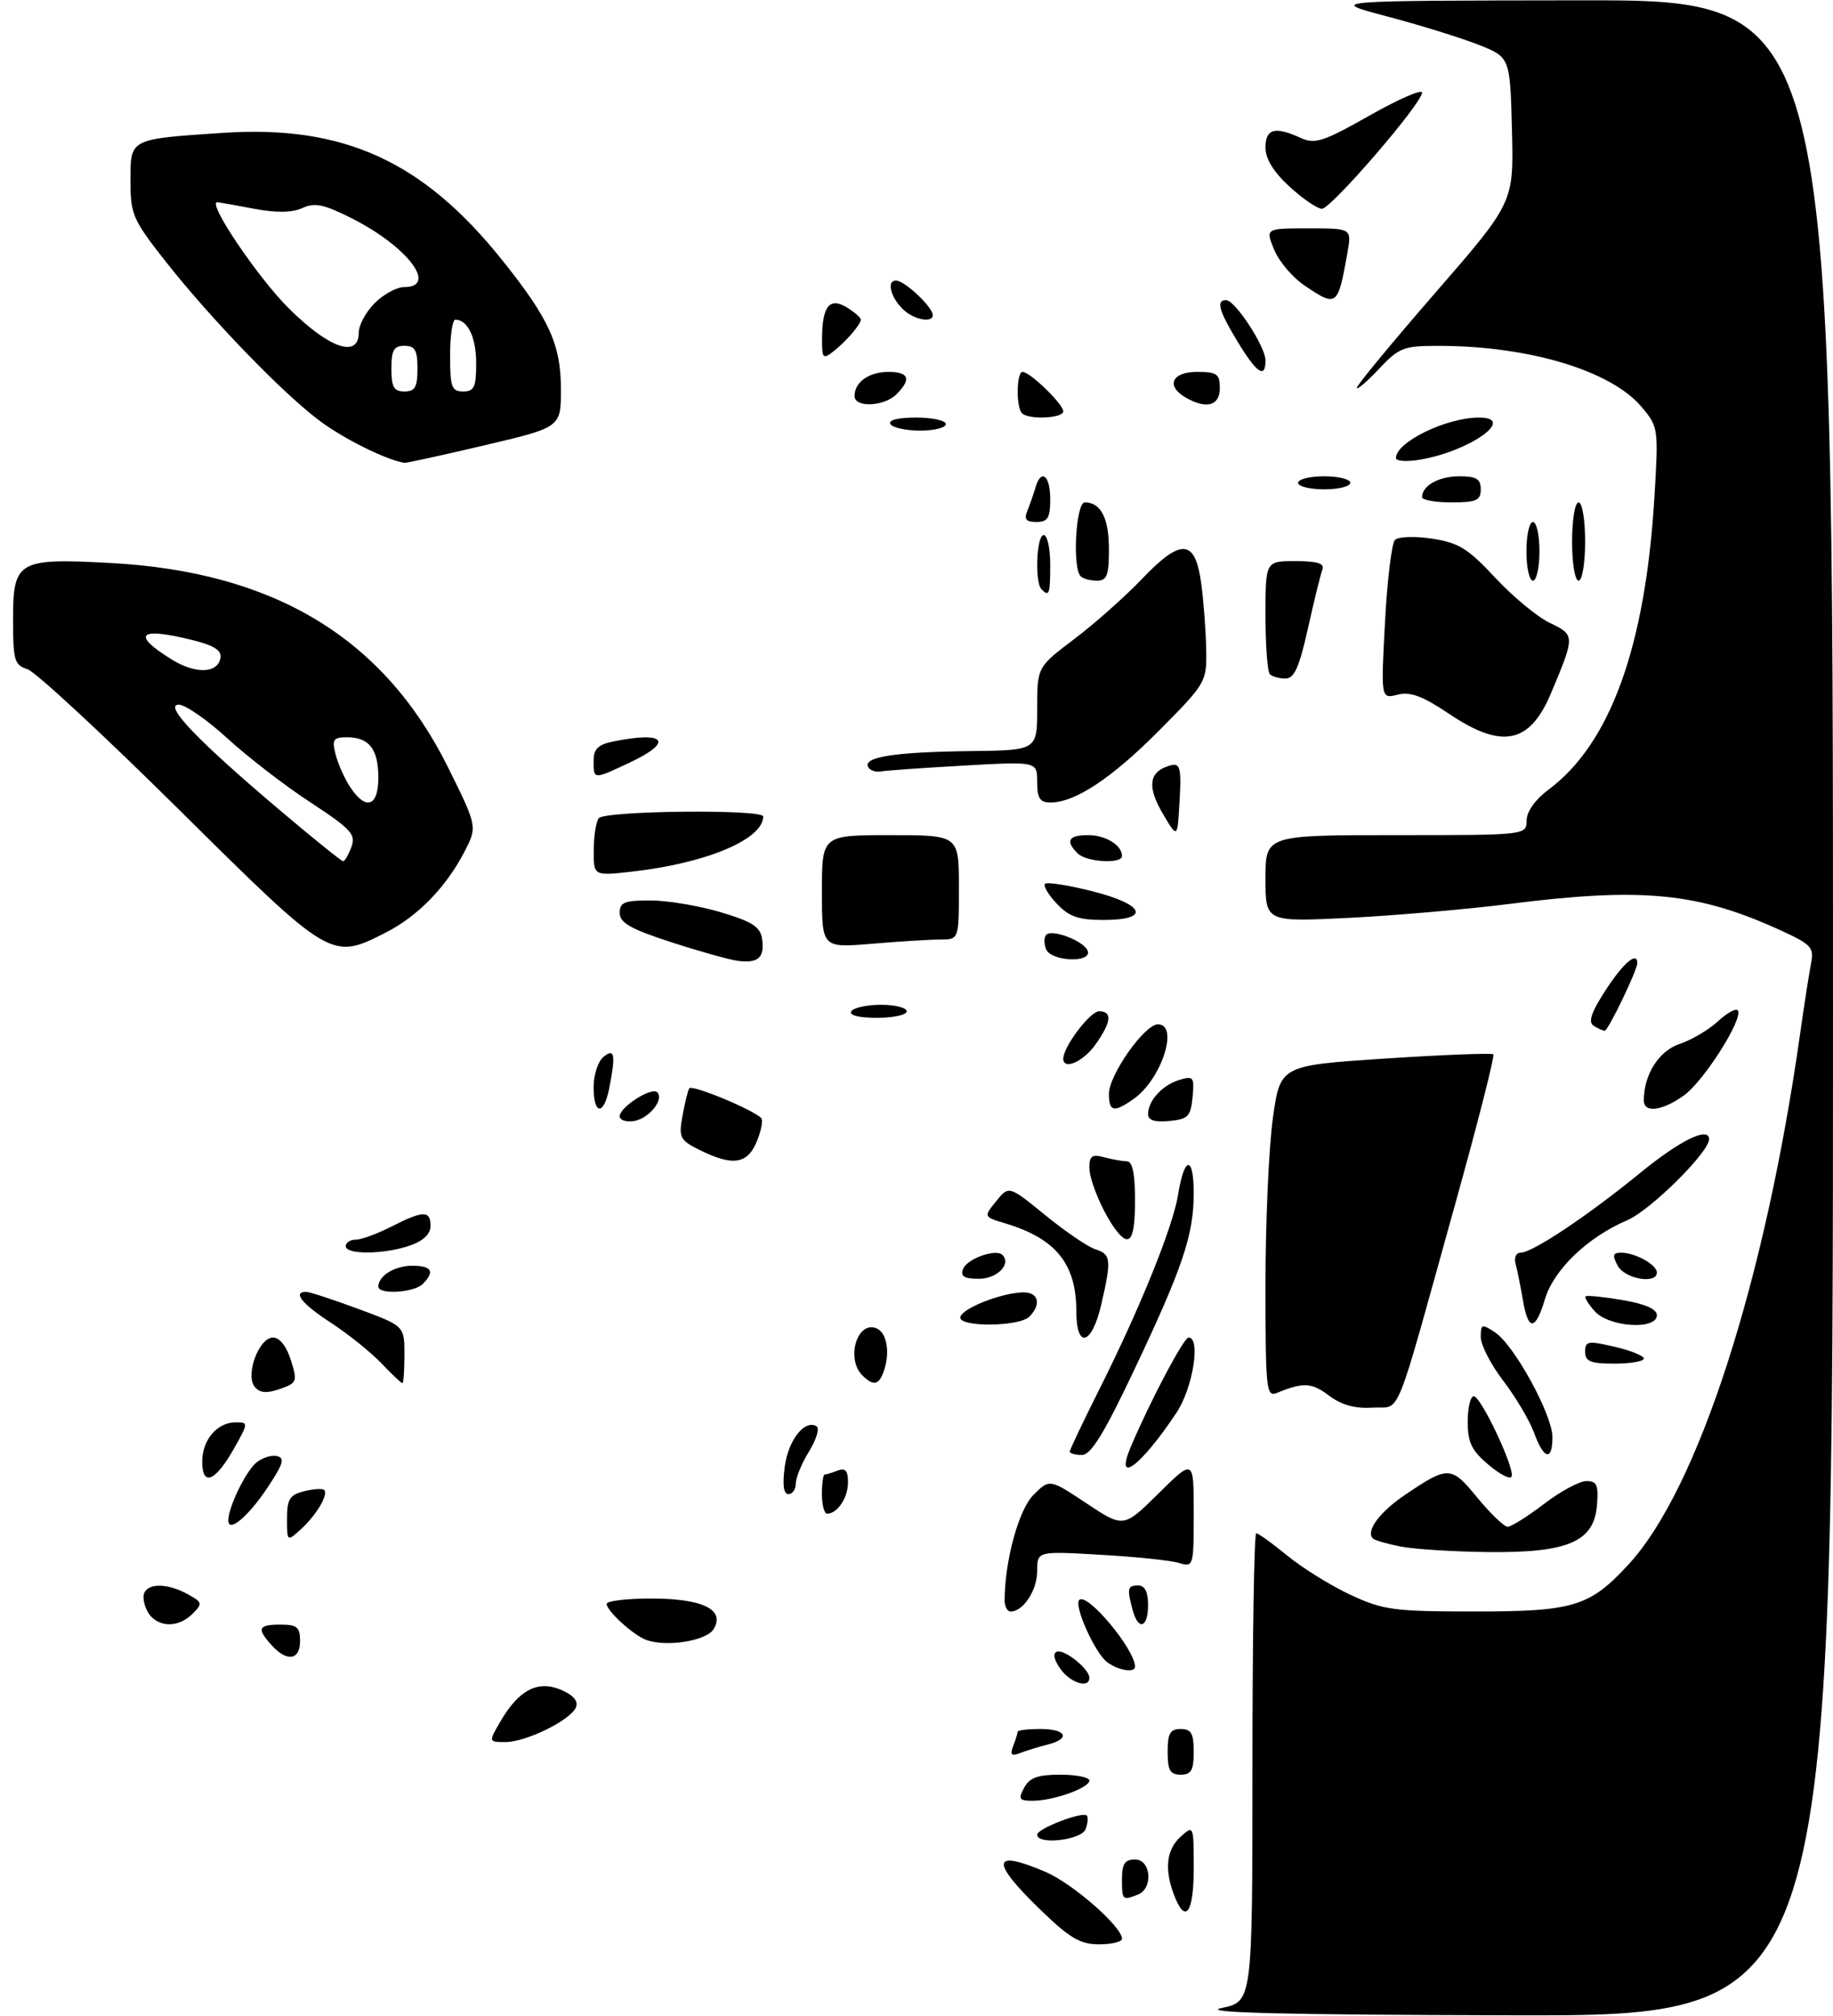<?xml version="1.0" encoding="UTF-8" standalone="no"?>
<!DOCTYPE svg PUBLIC "-//W3C//DTD SVG 1.1//EN" "http://www.w3.org/Graphics/SVG/1.1/DTD/svg11.dtd" >
<svg xmlns="http://www.w3.org/2000/svg" xmlns:xlink="http://www.w3.org/1999/xlink" version="1.1" viewBox="0 0 281 309">
 <g >
 <path fill="currentColor"
d=" M 59.18 142.91 C 64.05 140.43 68.38 135.97 71.17 130.60 C 73.19 126.70 73.19 126.70 68.68 117.60 C 58.83 97.79 42.07 87.64 16.94 86.29 C 2.73 85.52 2.00 85.95 2.00 94.97 C 2.00 101.21 2.21 101.93 4.21 102.57 C 5.43 102.95 15.89 112.65 27.46 124.11 C 50.80 147.22 50.76 147.20 59.18 142.91 Z  M 74.24 68.26 C 85.99 65.50 85.99 65.50 85.99 59.71 C 86.00 52.84 84.21 48.89 76.98 39.86 C 64.81 24.65 52.62 19.12 34.08 20.37 C 19.77 21.33 20.00 21.22 20.00 27.72 C 20.00 32.83 20.37 33.68 25.22 39.86 C 32.30 48.87 43.50 60.45 49.17 64.62 C 52.94 67.39 59.26 70.50 62.00 70.94 C 62.27 70.98 67.78 69.78 74.24 68.26 Z  M 187.25 307.77 C 192.00 306.78 192.00 306.78 192.00 270.89 C 192.00 251.15 192.26 235.00 192.58 235.00 C 192.90 235.00 195.06 236.55 197.37 238.45 C 199.69 240.35 204.04 243.04 207.04 244.44 C 212.02 246.76 213.67 246.98 225.78 246.99 C 241.28 247.00 243.68 246.27 249.70 239.73 C 260.32 228.17 270.57 196.46 275.95 158.50 C 276.57 154.10 277.33 149.25 277.62 147.73 C 278.12 145.19 277.73 144.77 272.83 142.53 C 260.28 136.80 251.75 135.97 231.50 138.53 C 224.90 139.37 213.76 140.33 206.75 140.68 C 194.00 141.31 194.00 141.31 194.00 134.65 C 194.00 128.00 194.00 128.00 214.00 128.00 C 234.00 128.00 234.00 128.00 234.03 125.75 C 234.04 124.38 235.36 122.54 237.36 121.05 C 246.83 114.03 252.23 99.16 253.62 76.26 C 254.26 65.65 254.23 65.43 251.66 62.37 C 246.98 56.81 234.43 53.03 220.62 53.01 C 215.16 53.00 214.49 53.26 211.37 56.57 C 209.52 58.54 208.00 59.82 208.00 59.44 C 208.00 59.05 213.41 52.50 220.03 44.88 C 232.07 31.03 232.07 31.03 231.78 19.90 C 231.50 8.76 231.50 8.76 226.58 6.83 C 223.88 5.77 217.58 3.82 212.58 2.50 C 203.50 0.10 203.50 0.10 242.25 0.05 C 281.00 0.00 281.00 0.00 281.00 154.50 C 281.00 309.00 281.00 309.00 231.75 308.88 C 196.45 308.80 183.85 308.48 187.25 307.77 Z  M 159.48 292.69 C 151.77 285.23 152.03 283.37 160.28 286.90 C 164.45 288.69 172.00 295.29 172.00 297.15 C 172.00 297.62 170.42 298.00 168.48 298.00 C 165.58 298.00 163.99 297.06 159.48 292.69 Z  M 179.98 290.43 C 178.47 286.47 178.81 283.48 181.00 281.50 C 182.98 279.71 183.00 279.75 183.00 286.35 C 183.00 293.26 181.71 295.00 179.98 290.43 Z  M 172.00 288.00 C 172.00 285.67 172.44 285.00 174.00 285.00 C 176.48 285.00 176.82 289.47 174.42 290.39 C 172.06 291.30 172.00 291.24 172.00 288.00 Z  M 159.00 281.20 C 159.00 280.27 165.93 277.60 166.60 278.27 C 166.85 278.51 166.76 279.45 166.42 280.36 C 165.77 282.04 159.00 282.81 159.00 281.20 Z  M 157.00 274.00 C 157.83 272.46 159.09 272.00 162.54 272.00 C 164.99 272.00 167.00 272.41 167.00 272.90 C 167.00 274.03 161.49 276.00 158.32 276.00 C 156.24 276.00 156.07 275.74 157.00 274.00 Z  M 179.00 268.50 C 179.00 265.67 179.38 265.00 181.00 265.00 C 182.62 265.00 183.00 265.67 183.00 268.50 C 183.00 271.33 182.62 272.00 181.00 272.00 C 179.38 272.00 179.00 271.33 179.00 268.50 Z  M 155.33 267.59 C 155.70 266.63 156.00 265.65 156.00 265.42 C 156.00 265.19 157.57 265.00 159.50 265.00 C 163.50 265.00 164.18 266.49 160.59 267.39 C 159.27 267.72 157.39 268.30 156.42 268.67 C 155.03 269.20 154.80 268.97 155.33 267.59 Z  M 76.69 263.88 C 79.50 259.04 82.39 257.50 85.94 258.97 C 87.84 259.76 88.67 260.69 88.31 261.64 C 87.56 263.60 80.69 267.00 77.48 267.00 C 74.89 267.00 74.89 267.00 76.69 263.88 Z  M 162.54 255.76 C 161.54 254.32 161.36 253.38 162.04 253.15 C 163.22 252.76 167.00 255.81 167.00 257.15 C 167.00 258.86 164.07 257.94 162.54 255.76 Z  M 169.72 254.75 C 167.84 253.33 164.59 246.08 165.45 245.22 C 166.65 244.01 174.00 252.80 174.00 255.45 C 174.00 256.45 171.41 256.02 169.72 254.75 Z  M 41.65 252.17 C 39.32 249.59 39.57 249.00 43.00 249.00 C 45.53 249.00 46.00 249.39 46.00 251.50 C 46.00 254.46 44.00 254.77 41.65 252.17 Z  M 99.00 251.32 C 97.03 250.57 93.00 246.88 93.00 245.83 C 93.00 245.37 96.06 245.00 99.81 245.00 C 107.72 245.00 111.22 246.71 109.40 249.69 C 108.28 251.52 102.08 252.49 99.00 251.32 Z  M 23.20 247.80 C 22.54 247.14 22.00 245.79 22.00 244.80 C 22.00 242.64 25.35 242.43 28.84 244.37 C 31.03 245.58 31.08 245.78 29.52 247.34 C 27.57 249.29 24.89 249.49 23.20 247.80 Z  M 173.63 246.75 C 172.74 243.44 172.85 243.00 174.50 243.00 C 175.50 243.00 176.00 244.00 176.00 246.00 C 176.00 249.52 174.50 249.99 173.63 246.75 Z  M 154.01 245.25 C 154.03 239.20 156.17 231.37 158.43 229.12 C 160.90 226.65 160.90 226.65 166.57 230.42 C 172.25 234.19 172.25 234.19 177.62 228.88 C 183.00 223.57 183.00 223.57 183.00 231.90 C 183.00 240.08 182.96 240.22 180.75 239.55 C 179.51 239.17 174.11 238.60 168.75 238.30 C 159.00 237.73 159.00 237.73 159.00 240.79 C 159.00 243.74 156.86 247.00 154.93 247.00 C 154.42 247.00 154.00 246.21 154.01 245.25 Z  M 214.74 237.04 C 212.67 236.64 210.75 236.08 210.47 235.80 C 209.34 234.67 211.46 231.78 215.37 229.13 C 222.03 224.62 222.46 224.64 226.49 229.56 C 228.50 232.00 230.58 234.00 231.13 234.00 C 231.67 234.00 234.18 232.43 236.70 230.50 C 239.22 228.57 242.15 227.00 243.20 227.00 C 244.81 227.00 245.07 227.61 244.81 230.75 C 244.35 236.32 240.32 238.03 228.00 237.88 C 222.78 237.82 216.81 237.44 214.74 237.04 Z  M 44.00 232.76 C 44.00 229.77 44.41 229.11 46.62 228.56 C 48.06 228.20 49.44 228.11 49.70 228.37 C 50.39 229.05 48.48 232.26 46.09 234.42 C 44.01 236.30 44.00 236.30 44.00 232.76 Z  M 35.00 233.02 C 35.00 231.02 37.67 225.51 39.30 224.17 C 40.18 223.43 41.60 222.98 42.45 223.17 C 43.70 223.44 43.44 224.34 41.06 227.93 C 38.05 232.46 35.00 235.02 35.00 233.02 Z  M 126.00 229.00 C 126.00 227.35 126.19 226.00 126.42 226.00 C 126.65 226.00 127.55 225.73 128.42 225.39 C 129.59 224.94 130.00 225.41 130.00 227.19 C 130.00 229.56 128.37 232.00 126.80 232.00 C 126.36 232.00 126.00 230.65 126.00 229.00 Z  M 120.30 224.79 C 120.85 220.70 123.38 217.50 125.18 218.61 C 125.67 218.91 125.15 220.64 124.03 222.45 C 122.91 224.26 122.00 226.47 122.00 227.37 C 122.00 228.27 121.49 229.00 120.87 229.00 C 120.12 229.00 119.93 227.59 120.30 224.79 Z  M 31.00 224.04 C 31.00 220.68 33.28 218.00 36.14 218.00 C 38.09 218.00 38.08 218.08 35.91 221.95 C 33.04 227.06 31.00 227.93 31.00 224.04 Z  M 228.21 224.52 C 225.60 222.33 225.00 221.09 225.00 217.91 C 225.00 215.76 225.42 214.00 225.93 214.00 C 227.02 214.00 232.19 224.93 231.74 226.29 C 231.56 226.81 229.98 226.01 228.21 224.52 Z  M 173.35 221.75 C 176.35 214.68 181.47 205.00 182.21 205.00 C 184.12 205.00 182.87 212.73 180.36 216.52 C 174.92 224.71 170.79 227.80 173.35 221.75 Z  M 164.00 222.48 C 164.00 222.19 166.02 217.95 168.48 213.04 C 174.72 200.63 179.81 188.05 180.60 183.12 C 181.55 177.14 183.00 177.01 183.00 182.91 C 183.00 189.28 181.27 194.39 173.74 210.25 C 169.21 219.80 167.23 223.00 165.85 223.00 C 164.83 223.00 164.00 222.77 164.00 222.48 Z  M 235.18 219.61 C 234.50 217.75 232.39 214.18 230.48 211.67 C 228.56 209.17 227.00 206.14 227.00 204.94 C 227.00 202.91 227.16 202.86 229.20 204.22 C 232.14 206.17 237.97 216.81 237.99 220.25 C 238.00 224.01 236.66 223.71 235.18 219.61 Z  M 203.72 213.89 C 201.07 211.89 199.80 211.83 195.75 213.49 C 194.12 214.16 194.00 212.99 194.00 196.86 C 194.00 187.31 194.51 175.86 195.13 171.40 C 196.26 163.30 196.26 163.30 212.38 162.24 C 221.25 161.66 228.69 161.37 228.93 161.60 C 229.16 161.83 226.57 172.03 223.16 184.26 C 213.50 218.95 214.92 215.46 210.40 215.75 C 207.70 215.92 205.64 215.34 203.72 213.89 Z  M 39.06 212.57 C 37.56 210.77 39.69 205.00 41.85 205.00 C 42.87 205.00 43.93 206.34 44.59 208.46 C 45.62 211.75 45.54 211.97 42.90 212.89 C 40.88 213.59 39.84 213.51 39.06 212.57 Z  M 58.44 208.92 C 56.82 207.23 53.36 204.45 50.75 202.75 C 46.28 199.85 44.80 198.00 46.94 198.00 C 47.46 198.00 51.06 199.18 54.94 200.62 C 62.00 203.23 62.00 203.23 62.00 207.62 C 62.00 210.03 61.86 212.00 61.69 212.00 C 61.51 212.00 60.05 210.61 58.44 208.92 Z  M 132.20 210.80 C 129.66 208.26 131.38 202.44 134.33 203.57 C 136.01 204.22 136.52 207.49 135.39 210.42 C 134.67 212.31 133.81 212.41 132.20 210.80 Z  M 243.00 207.18 C 243.00 205.54 243.43 205.47 247.50 206.41 C 249.97 206.98 252.00 207.80 252.00 208.23 C 252.00 208.65 249.97 209.00 247.50 209.00 C 243.82 209.00 243.00 208.67 243.00 207.18 Z  M 165.00 200.95 C 165.00 193.71 161.86 189.83 154.13 187.51 C 150.77 186.50 150.77 186.50 152.72 184.10 C 154.66 181.70 154.66 181.70 160.26 186.26 C 163.34 188.77 166.79 191.12 167.93 191.48 C 170.33 192.24 170.41 193.05 168.83 199.92 C 167.38 206.20 165.00 206.84 165.00 200.95 Z  M 147.23 201.82 C 147.68 200.45 153.45 198.19 156.75 198.08 C 159.19 197.99 159.72 199.88 157.80 201.80 C 156.20 203.40 146.69 203.42 147.23 201.82 Z  M 233.46 199.25 C 233.11 197.19 232.61 194.71 232.35 193.75 C 232.08 192.77 232.41 192.00 233.10 192.00 C 234.92 192.00 243.39 186.35 251.43 179.78 C 257.57 174.76 262.00 172.60 262.00 174.61 C 262.00 176.60 253.01 185.50 249.46 187.02 C 243.38 189.62 238.21 194.58 236.85 199.09 C 235.38 204.01 234.27 204.06 233.46 199.25 Z  M 244.49 200.99 C 243.50 199.89 242.86 198.85 243.09 198.68 C 243.32 198.51 245.86 198.77 248.75 199.26 C 252.21 199.85 254.00 200.64 254.00 201.58 C 254.00 203.87 246.70 203.43 244.49 200.99 Z  M 58.00 197.20 C 58.00 195.54 60.50 194.00 63.20 194.00 C 66.21 194.00 66.71 194.89 64.80 196.80 C 63.47 198.13 58.00 198.46 58.00 197.20 Z  M 147.64 194.49 C 148.25 192.92 152.67 191.34 153.67 192.34 C 155.08 193.74 152.86 196.00 150.06 196.00 C 147.80 196.00 147.20 195.63 147.64 194.49 Z  M 248.00 194.00 C 247.14 192.39 247.24 192.00 248.53 192.00 C 250.68 192.00 254.00 193.84 254.00 195.04 C 254.00 196.87 249.08 196.03 248.00 194.00 Z  M 53.00 191.00 C 53.00 190.45 53.69 190.00 54.54 190.00 C 55.39 190.00 57.84 189.10 60.00 188.00 C 64.88 185.51 66.00 185.49 66.00 187.90 C 66.00 189.14 64.89 190.19 62.85 190.90 C 58.92 192.27 53.00 192.33 53.00 191.00 Z  M 171.25 188.75 C 169.25 186.25 167.00 181.05 167.00 178.93 C 167.00 177.17 167.42 176.88 169.25 177.37 C 170.49 177.70 172.06 177.98 172.75 177.99 C 173.61 178.00 174.00 179.87 174.00 184.00 C 174.00 189.89 173.23 191.23 171.25 188.75 Z  M 107.24 176.25 C 104.23 174.75 104.03 174.35 104.62 171.06 C 104.97 169.10 105.44 167.19 105.66 166.81 C 106.02 166.17 115.35 170.02 116.69 171.36 C 117.01 171.67 116.70 173.30 116.01 174.97 C 114.57 178.44 112.31 178.77 107.24 176.25 Z  M 95.00 171.09 C 95.00 169.68 99.89 166.55 100.75 167.41 C 101.86 168.53 99.46 171.48 97.15 171.82 C 95.97 172.00 95.00 171.67 95.00 171.09 Z  M 176.00 170.75 C 176.00 168.69 178.21 166.29 180.82 165.51 C 182.96 164.87 183.11 165.08 182.82 168.16 C 182.54 171.12 182.13 171.54 179.25 171.81 C 177.01 172.03 176.00 171.70 176.00 170.75 Z  M 91.00 166.62 C 91.00 164.76 91.67 162.68 92.50 162.00 C 94.23 160.56 94.42 161.63 93.38 166.88 C 92.54 171.03 91.00 170.87 91.00 166.62 Z  M 170.00 167.65 C 170.00 164.75 175.46 157.00 177.51 157.00 C 180.80 157.00 178.05 165.45 173.78 168.44 C 170.75 170.56 170.00 170.41 170.00 167.65 Z  M 252.00 168.65 C 252.00 164.70 254.31 161.05 257.48 160.01 C 259.31 159.40 261.97 157.83 263.38 156.52 C 264.80 155.21 266.17 154.47 266.42 154.88 C 267.24 156.20 261.16 165.75 258.13 167.91 C 254.77 170.30 252.00 170.63 252.00 168.65 Z  M 163.00 162.25 C 163.01 160.43 167.11 155.00 168.49 155.00 C 170.56 155.00 170.38 156.65 167.93 160.10 C 166.05 162.74 162.99 164.08 163.00 162.25 Z  M 244.30 157.21 C 243.43 156.65 243.95 155.13 246.17 151.72 C 248.86 147.58 251.00 145.76 251.00 147.61 C 251.00 148.70 246.52 158.00 246.01 157.98 C 245.73 157.98 244.96 157.63 244.30 157.21 Z  M 130.50 155.00 C 130.84 154.45 132.89 154.00 135.06 154.00 C 137.23 154.00 139.00 154.45 139.00 155.00 C 139.00 155.55 136.95 156.00 134.44 156.00 C 131.66 156.00 130.12 155.61 130.50 155.00 Z  M 113.00 147.25 C 111.62 147.05 107.01 145.75 102.75 144.36 C 96.66 142.38 95.00 141.43 95.00 139.92 C 95.00 138.29 95.73 138.00 99.75 138.01 C 102.36 138.02 107.20 138.83 110.50 139.82 C 115.35 141.27 116.56 142.05 116.83 143.92 C 117.25 146.80 116.21 147.70 113.00 147.25 Z  M 160.35 145.46 C 160.02 144.61 160.04 143.62 160.40 143.27 C 161.32 142.34 166.26 144.27 166.75 145.75 C 167.38 147.65 161.08 147.36 160.35 145.46 Z  M 126.00 136.65 C 126.00 128.00 126.00 128.00 136.50 128.00 C 147.00 128.00 147.00 128.00 147.00 136.00 C 147.00 144.00 147.00 144.00 144.15 144.00 C 142.58 144.00 137.86 144.29 133.65 144.65 C 126.00 145.29 126.00 145.29 126.00 136.65 Z  M 162.00 138.50 C 160.71 137.13 159.90 135.76 160.21 135.46 C 160.51 135.16 163.73 135.66 167.38 136.58 C 175.51 138.62 176.48 141.00 169.17 141.00 C 165.32 141.00 163.88 140.50 162.00 138.50 Z  M 91.02 130.38 C 91.02 128.25 91.36 126.01 91.77 125.42 C 92.55 124.25 117.00 123.99 117.00 125.14 C 117.00 128.63 108.31 132.30 96.98 133.58 C 91.00 134.26 91.00 134.26 91.02 130.38 Z  M 165.20 130.80 C 163.29 128.89 163.79 128.00 166.80 128.00 C 169.50 128.00 172.00 129.54 172.00 131.20 C 172.00 132.46 166.53 132.13 165.20 130.80 Z  M 178.28 124.75 C 175.96 120.81 176.09 118.56 178.72 117.55 C 180.97 116.69 181.15 117.17 180.81 123.14 C 180.50 128.50 180.50 128.50 178.28 124.75 Z  M 159.00 119.85 C 159.00 116.70 159.00 116.70 147.75 117.34 C 141.56 117.69 135.82 118.09 135.00 118.24 C 134.18 118.38 133.30 118.05 133.06 117.50 C 132.39 116.00 137.34 115.25 148.75 115.12 C 159.00 115.00 159.00 115.00 159.00 108.62 C 159.00 102.24 159.00 102.24 164.69 97.94 C 167.82 95.58 172.49 91.43 175.07 88.73 C 181.11 82.40 183.24 82.59 184.16 89.51 C 184.53 92.26 184.86 96.77 184.91 99.55 C 185.00 104.52 184.88 104.72 177.75 111.91 C 170.46 119.26 164.82 123.00 161.04 123.00 C 159.42 123.00 159.00 122.35 159.00 119.85 Z  M 91.00 116.62 C 91.00 114.77 91.68 114.11 94.12 113.62 C 102.07 112.04 103.29 113.70 96.51 116.89 C 90.94 119.51 91.00 119.51 91.00 116.62 Z  M 222.15 109.41 C 218.09 106.68 216.21 105.98 214.26 106.47 C 211.69 107.12 211.69 107.12 212.32 95.39 C 212.66 88.93 213.35 83.25 213.85 82.75 C 214.35 82.25 216.91 82.16 219.54 82.56 C 223.60 83.17 225.04 84.06 229.23 88.56 C 231.93 91.46 235.71 94.58 237.62 95.49 C 241.47 97.32 241.47 97.48 237.73 106.34 C 234.48 114.01 230.23 114.85 222.15 109.41 Z  M 194.67 103.33 C 194.30 102.97 194.00 98.92 194.00 94.33 C 194.00 86.00 194.00 86.00 198.61 86.00 C 201.92 86.00 203.08 86.36 202.73 87.27 C 202.46 87.97 201.46 92.02 200.52 96.27 C 199.18 102.27 198.41 104.00 197.07 104.00 C 196.11 104.00 195.03 103.70 194.67 103.33 Z  M 159.67 90.33 C 158.60 89.27 158.90 82.00 160.00 82.00 C 160.55 82.00 161.00 84.03 161.00 86.50 C 161.00 91.08 160.85 91.51 159.67 90.33 Z  M 165.67 88.33 C 164.36 87.03 164.93 77.00 166.30 77.00 C 168.76 77.00 170.00 79.41 170.00 84.20 C 170.00 88.19 169.69 89.00 168.17 89.00 C 167.16 89.00 166.03 88.70 165.67 88.33 Z  M 234.00 84.50 C 234.00 82.03 234.45 80.00 235.00 80.00 C 235.55 80.00 236.00 82.03 236.00 84.50 C 236.00 86.97 235.55 89.00 235.00 89.00 C 234.45 89.00 234.00 86.97 234.00 84.50 Z  M 241.00 83.00 C 241.00 79.67 241.44 77.00 242.00 77.00 C 242.56 77.00 243.00 79.67 243.00 83.00 C 243.00 86.33 242.56 89.00 242.00 89.00 C 241.44 89.00 241.00 86.33 241.00 83.00 Z  M 157.51 78.25 C 157.90 77.29 158.45 75.71 158.73 74.75 C 159.59 71.75 161.00 72.83 161.00 76.50 C 161.00 79.39 160.63 80.00 158.89 80.00 C 157.28 80.00 156.95 79.59 157.51 78.25 Z  M 218.00 76.20 C 218.00 74.44 220.57 73.00 223.70 73.00 C 226.33 73.00 227.00 73.40 227.00 75.00 C 227.00 76.70 226.33 77.00 222.50 77.00 C 220.03 77.00 218.00 76.64 218.00 76.20 Z  M 199.00 74.00 C 199.00 73.45 200.80 73.00 203.00 73.00 C 205.20 73.00 207.00 73.45 207.00 74.00 C 207.00 74.55 205.20 75.00 203.00 75.00 C 200.80 75.00 199.00 74.55 199.00 74.00 Z  M 214.00 70.20 C 214.00 67.76 221.72 64.00 226.73 64.00 C 232.55 64.00 225.42 69.12 217.75 70.44 C 215.69 70.80 214.00 70.69 214.00 70.20 Z  M 136.50 65.00 C 136.12 64.39 137.66 64.00 140.44 64.00 C 142.95 64.00 145.00 64.45 145.00 65.00 C 145.00 65.55 143.23 66.00 141.06 66.00 C 138.89 66.00 136.84 65.55 136.50 65.00 Z  M 156.67 63.33 C 155.74 62.41 155.82 57.00 156.76 57.00 C 157.90 57.00 163.00 61.94 163.00 63.04 C 163.00 64.12 157.70 64.37 156.67 63.33 Z  M 131.00 60.70 C 131.00 58.57 133.21 57.00 136.20 57.00 C 139.35 57.00 139.75 58.11 137.43 60.43 C 135.53 62.33 131.00 62.52 131.00 60.70 Z  M 181.75 60.92 C 178.69 59.14 179.64 57.00 183.50 57.00 C 186.57 57.00 187.00 57.31 187.00 59.50 C 187.00 62.20 184.92 62.77 181.75 60.92 Z  M 189.75 52.41 C 186.84 47.61 186.39 46.00 187.96 46.00 C 189.34 46.00 194.00 53.13 194.00 55.23 C 194.00 58.11 192.68 57.23 189.75 52.41 Z  M 126.02 51.87 C 126.04 46.90 127.20 45.48 129.87 47.15 C 131.04 47.88 131.99 48.71 131.97 48.99 C 131.92 49.77 129.70 52.35 127.75 53.87 C 126.16 55.12 126.00 54.94 126.02 51.87 Z  M 138.83 47.75 C 136.68 46.01 135.74 43.00 137.36 43.00 C 138.68 43.00 143.00 47.07 143.00 48.31 C 143.00 49.43 140.50 49.10 138.83 47.75 Z  M 199.97 43.75 C 198.14 42.51 196.04 40.04 195.32 38.25 C 193.99 35.00 193.99 35.00 200.61 35.00 C 207.22 35.00 207.22 35.00 206.56 38.75 C 205.09 47.01 204.95 47.12 199.97 43.75 Z  M 197.70 28.62 C 195.24 26.37 194.00 24.35 194.00 22.62 C 194.00 19.72 195.44 19.33 199.40 21.14 C 201.59 22.14 202.86 21.72 209.95 17.71 C 214.38 15.20 218.00 13.62 218.00 14.20 C 218.00 15.84 204.06 32.00 202.65 32.00 C 201.96 32.00 199.73 30.48 197.70 28.62 Z  M 42.82 124.11 C 30.28 113.50 25.02 108.00 27.41 108.00 C 28.40 108.00 31.76 110.33 34.86 113.17 C 37.96 116.01 43.69 120.43 47.59 122.98 C 53.83 127.07 54.59 127.89 53.87 129.81 C 53.43 131.02 52.86 132.00 52.60 132.00 C 52.35 132.00 47.94 128.45 42.82 124.11 Z  M 53.66 120.60 C 52.80 119.29 51.80 117.04 51.44 115.60 C 50.87 113.34 51.10 113.00 53.19 113.00 C 56.60 113.00 58.00 114.81 58.00 119.20 C 58.00 123.66 56.07 124.28 53.66 120.60 Z  M 26.36 101.10 C 20.02 97.19 21.29 96.04 29.61 98.13 C 32.87 98.95 34.01 99.70 33.79 100.88 C 33.34 103.23 29.98 103.33 26.36 101.10 Z  M 60.00 56.50 C 60.00 53.67 60.38 53.00 62.00 53.00 C 63.62 53.00 64.00 53.67 64.00 56.50 C 64.00 59.33 63.62 60.00 62.00 60.00 C 60.38 60.00 60.00 59.33 60.00 56.50 Z  M 69.00 54.50 C 69.00 51.48 69.36 49.00 69.80 49.00 C 71.71 49.00 73.00 51.71 73.00 55.70 C 73.00 59.33 72.69 60.00 71.00 60.00 C 69.24 60.00 69.00 59.33 69.00 54.50 Z  M 44.26 47.25 C 39.51 42.52 31.73 31.00 33.30 31.00 C 33.54 31.00 36.04 31.44 38.87 31.98 C 42.39 32.64 44.76 32.61 46.36 31.88 C 48.27 31.01 49.67 31.31 53.98 33.49 C 62.49 37.80 67.19 44.00 61.95 44.00 C 60.83 44.00 58.80 45.10 57.45 46.45 C 56.10 47.80 55.00 49.83 55.00 50.95 C 55.00 54.98 50.47 53.42 44.26 47.25 Z "/>
</g>
</svg>